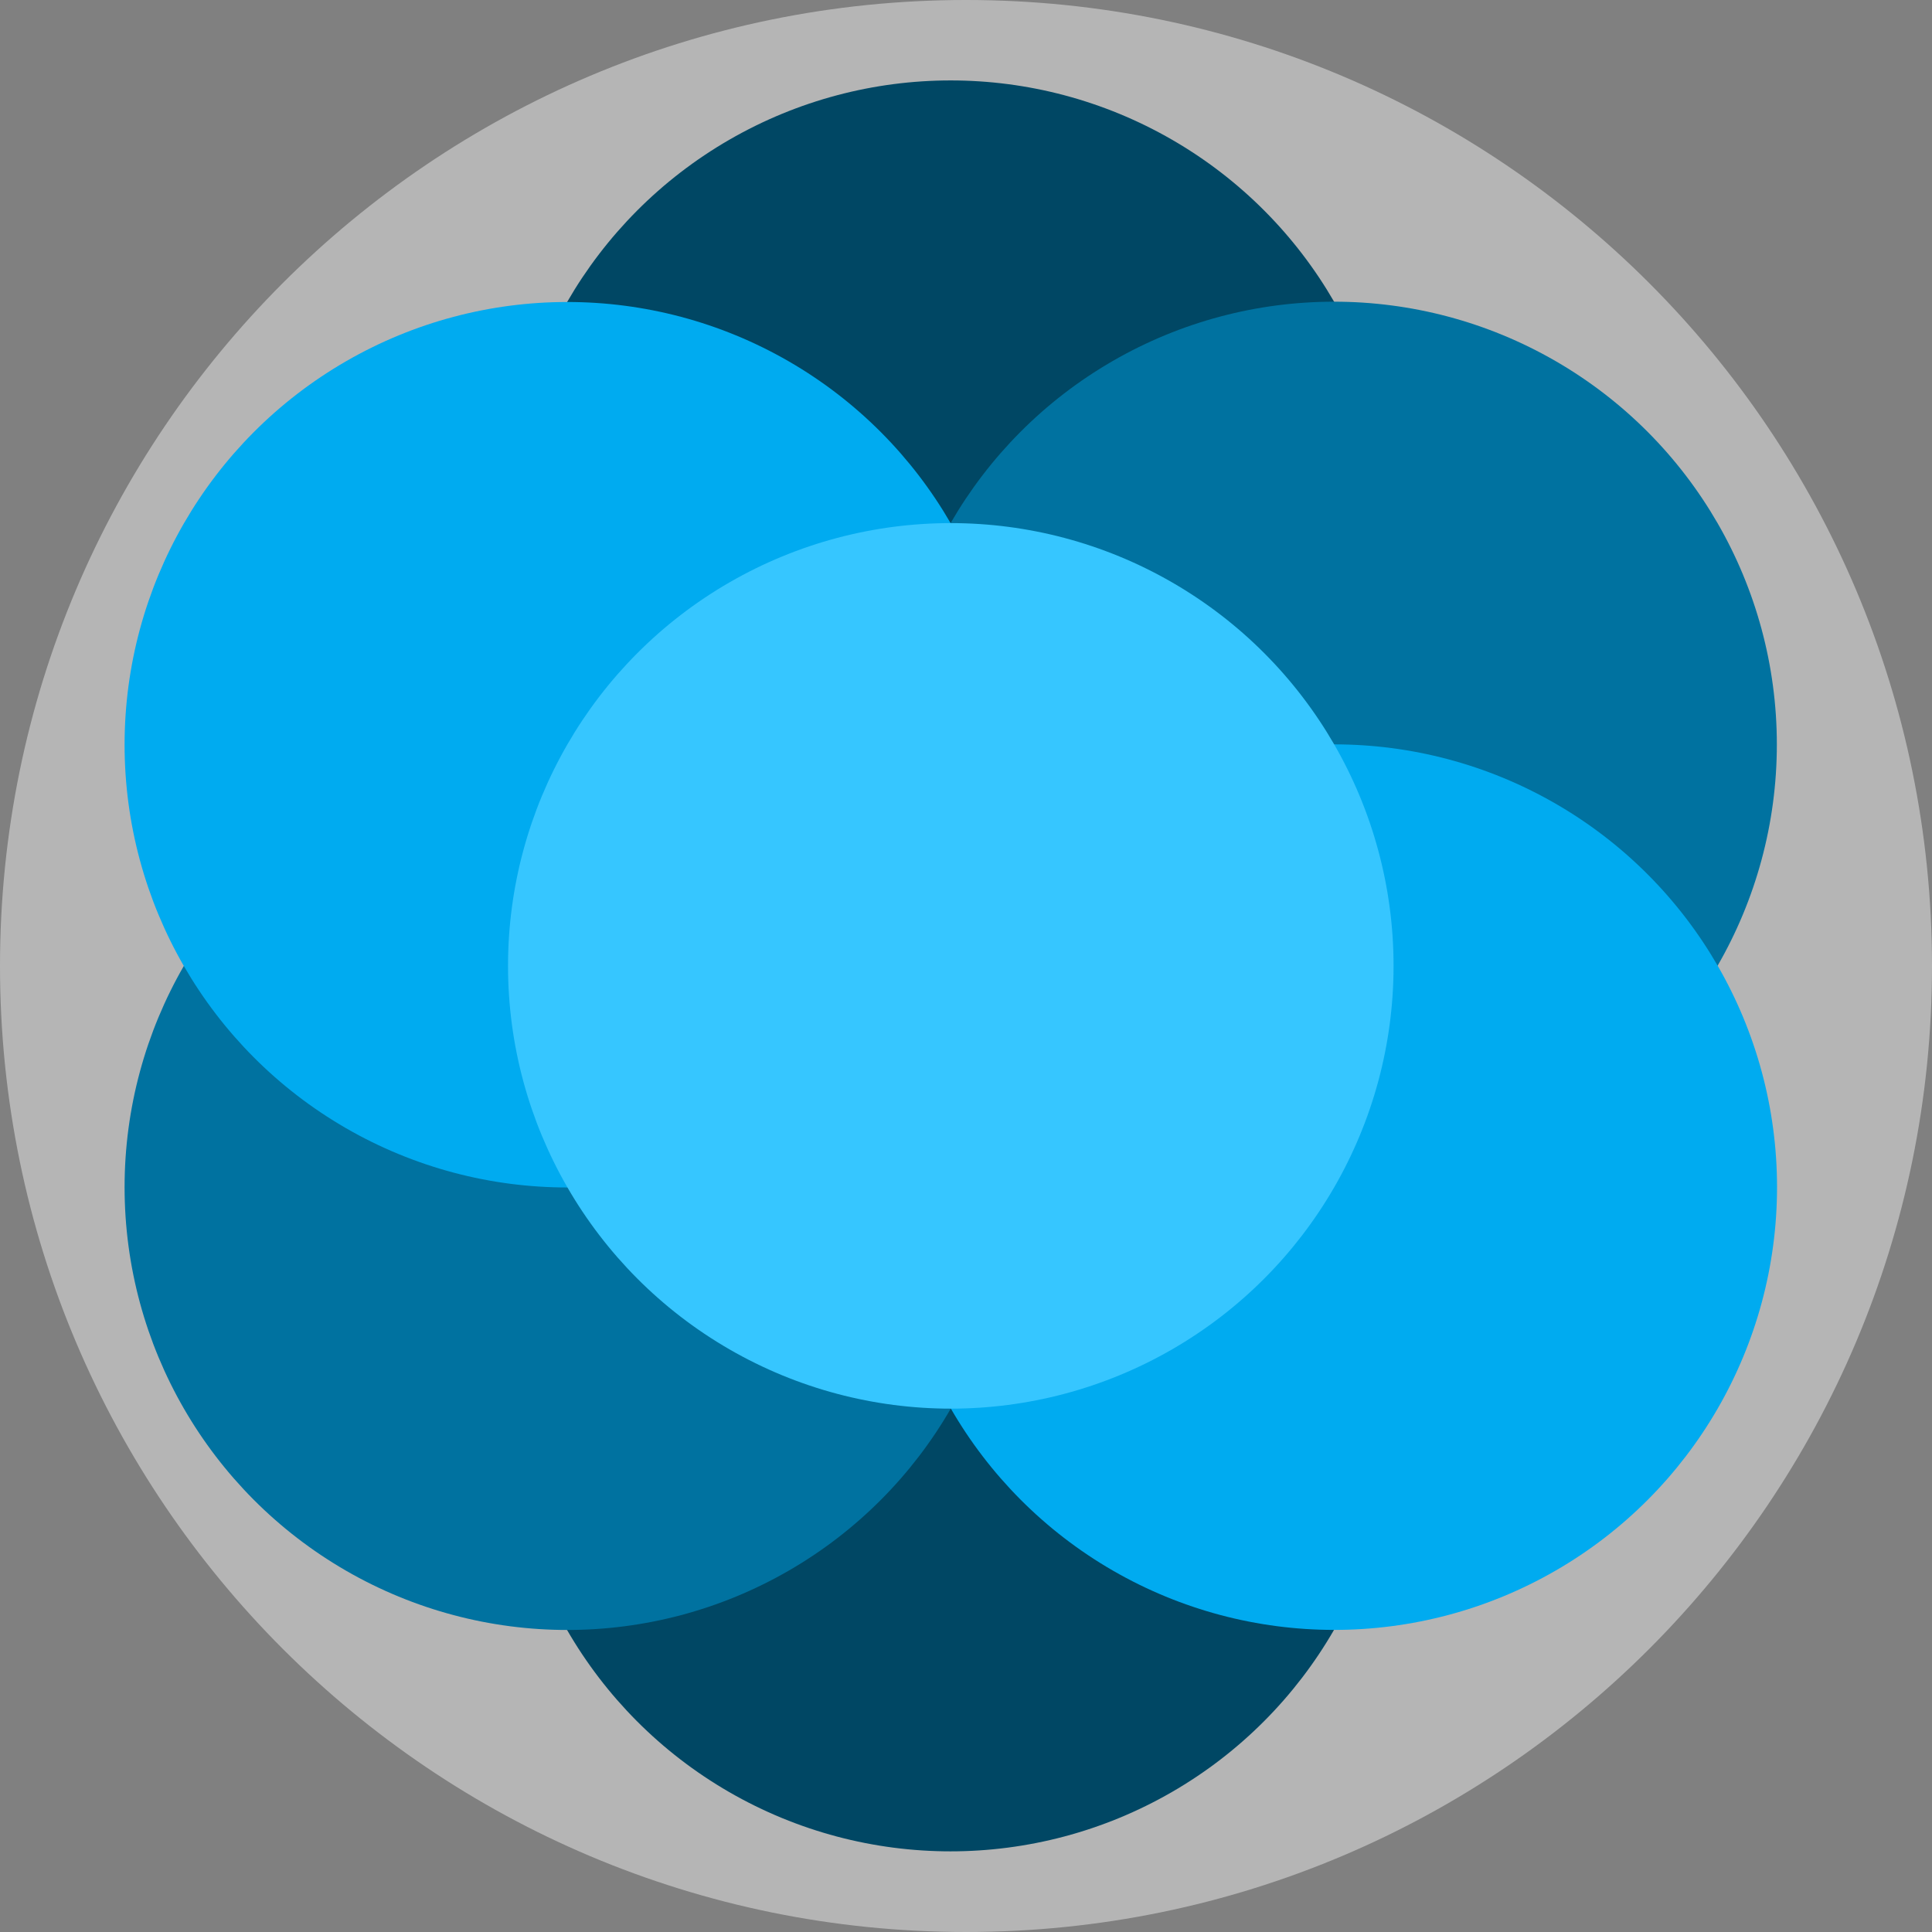 <?xml version="1.0" encoding="utf-8"?>
<!-- Generator: Adobe Illustrator 13.0.0, SVG Export Plug-In . SVG Version: 6.00 Build 14948)  -->
<!DOCTYPE svg PUBLIC "-//W3C//DTD SVG 1.1//EN" "http://www.w3.org/Graphics/SVG/1.1/DTD/svg11.dtd">
<svg version="1.1" id="Layer_1" xmlns="http://www.w3.org/2000/svg" xmlns:xlink="http://www.w3.org/1999/xlink" x="0px" y="0px"
	 width="63.008px" height="63.008px" viewBox="105.492 0 63.008 63.008" enable-background="new 105.492 0 63.008 63.008"
	 xml:space="preserve">
<rect x="105.492" y="0" width="63.008" height="63.008" fill="#808080" stroke="none"/>
<title>icon-white</title>
<path opacity="0.42" fill="#FFFFFF" d="M168.5,31.496c0.004,17.398-14.098,31.508-31.496,31.512
	c-17.399,0.004-31.507-14.098-31.512-31.496C105.488,14.112,119.589,0.004,136.988,0c0.003,0,0.005,0,0.008,0
	C154.393,0,168.496,14.1,168.5,31.496"/>
<g>
	<circle fill-rule="evenodd" clip-rule="evenodd" fill="#004764" cx="136.491" cy="45.938" r="14.44"/>
	<circle fill-rule="evenodd" clip-rule="evenodd" fill="#004764" cx="136.497" cy="17.063" r="14.44"/>
	<circle fill-rule="evenodd" clip-rule="evenodd" fill="#0072A0" cx="149" cy="24.279" r="14.44"/>
	<circle fill-rule="evenodd" clip-rule="evenodd" fill="#00ABF0" cx="149.006" cy="38.716" r="14.44"/>
	<circle fill-rule="evenodd" clip-rule="evenodd" fill="#0072A0" cx="123.995" cy="38.718" r="14.44"/>
	<circle fill-rule="evenodd" clip-rule="evenodd" fill="#00ABF0" cx="123.994" cy="24.288" r="14.439"/>
	<circle fill-rule="evenodd" clip-rule="evenodd" fill="#36C6FF" cx="136.5" cy="31.5" r="14.44"/>
</g>
</svg>
